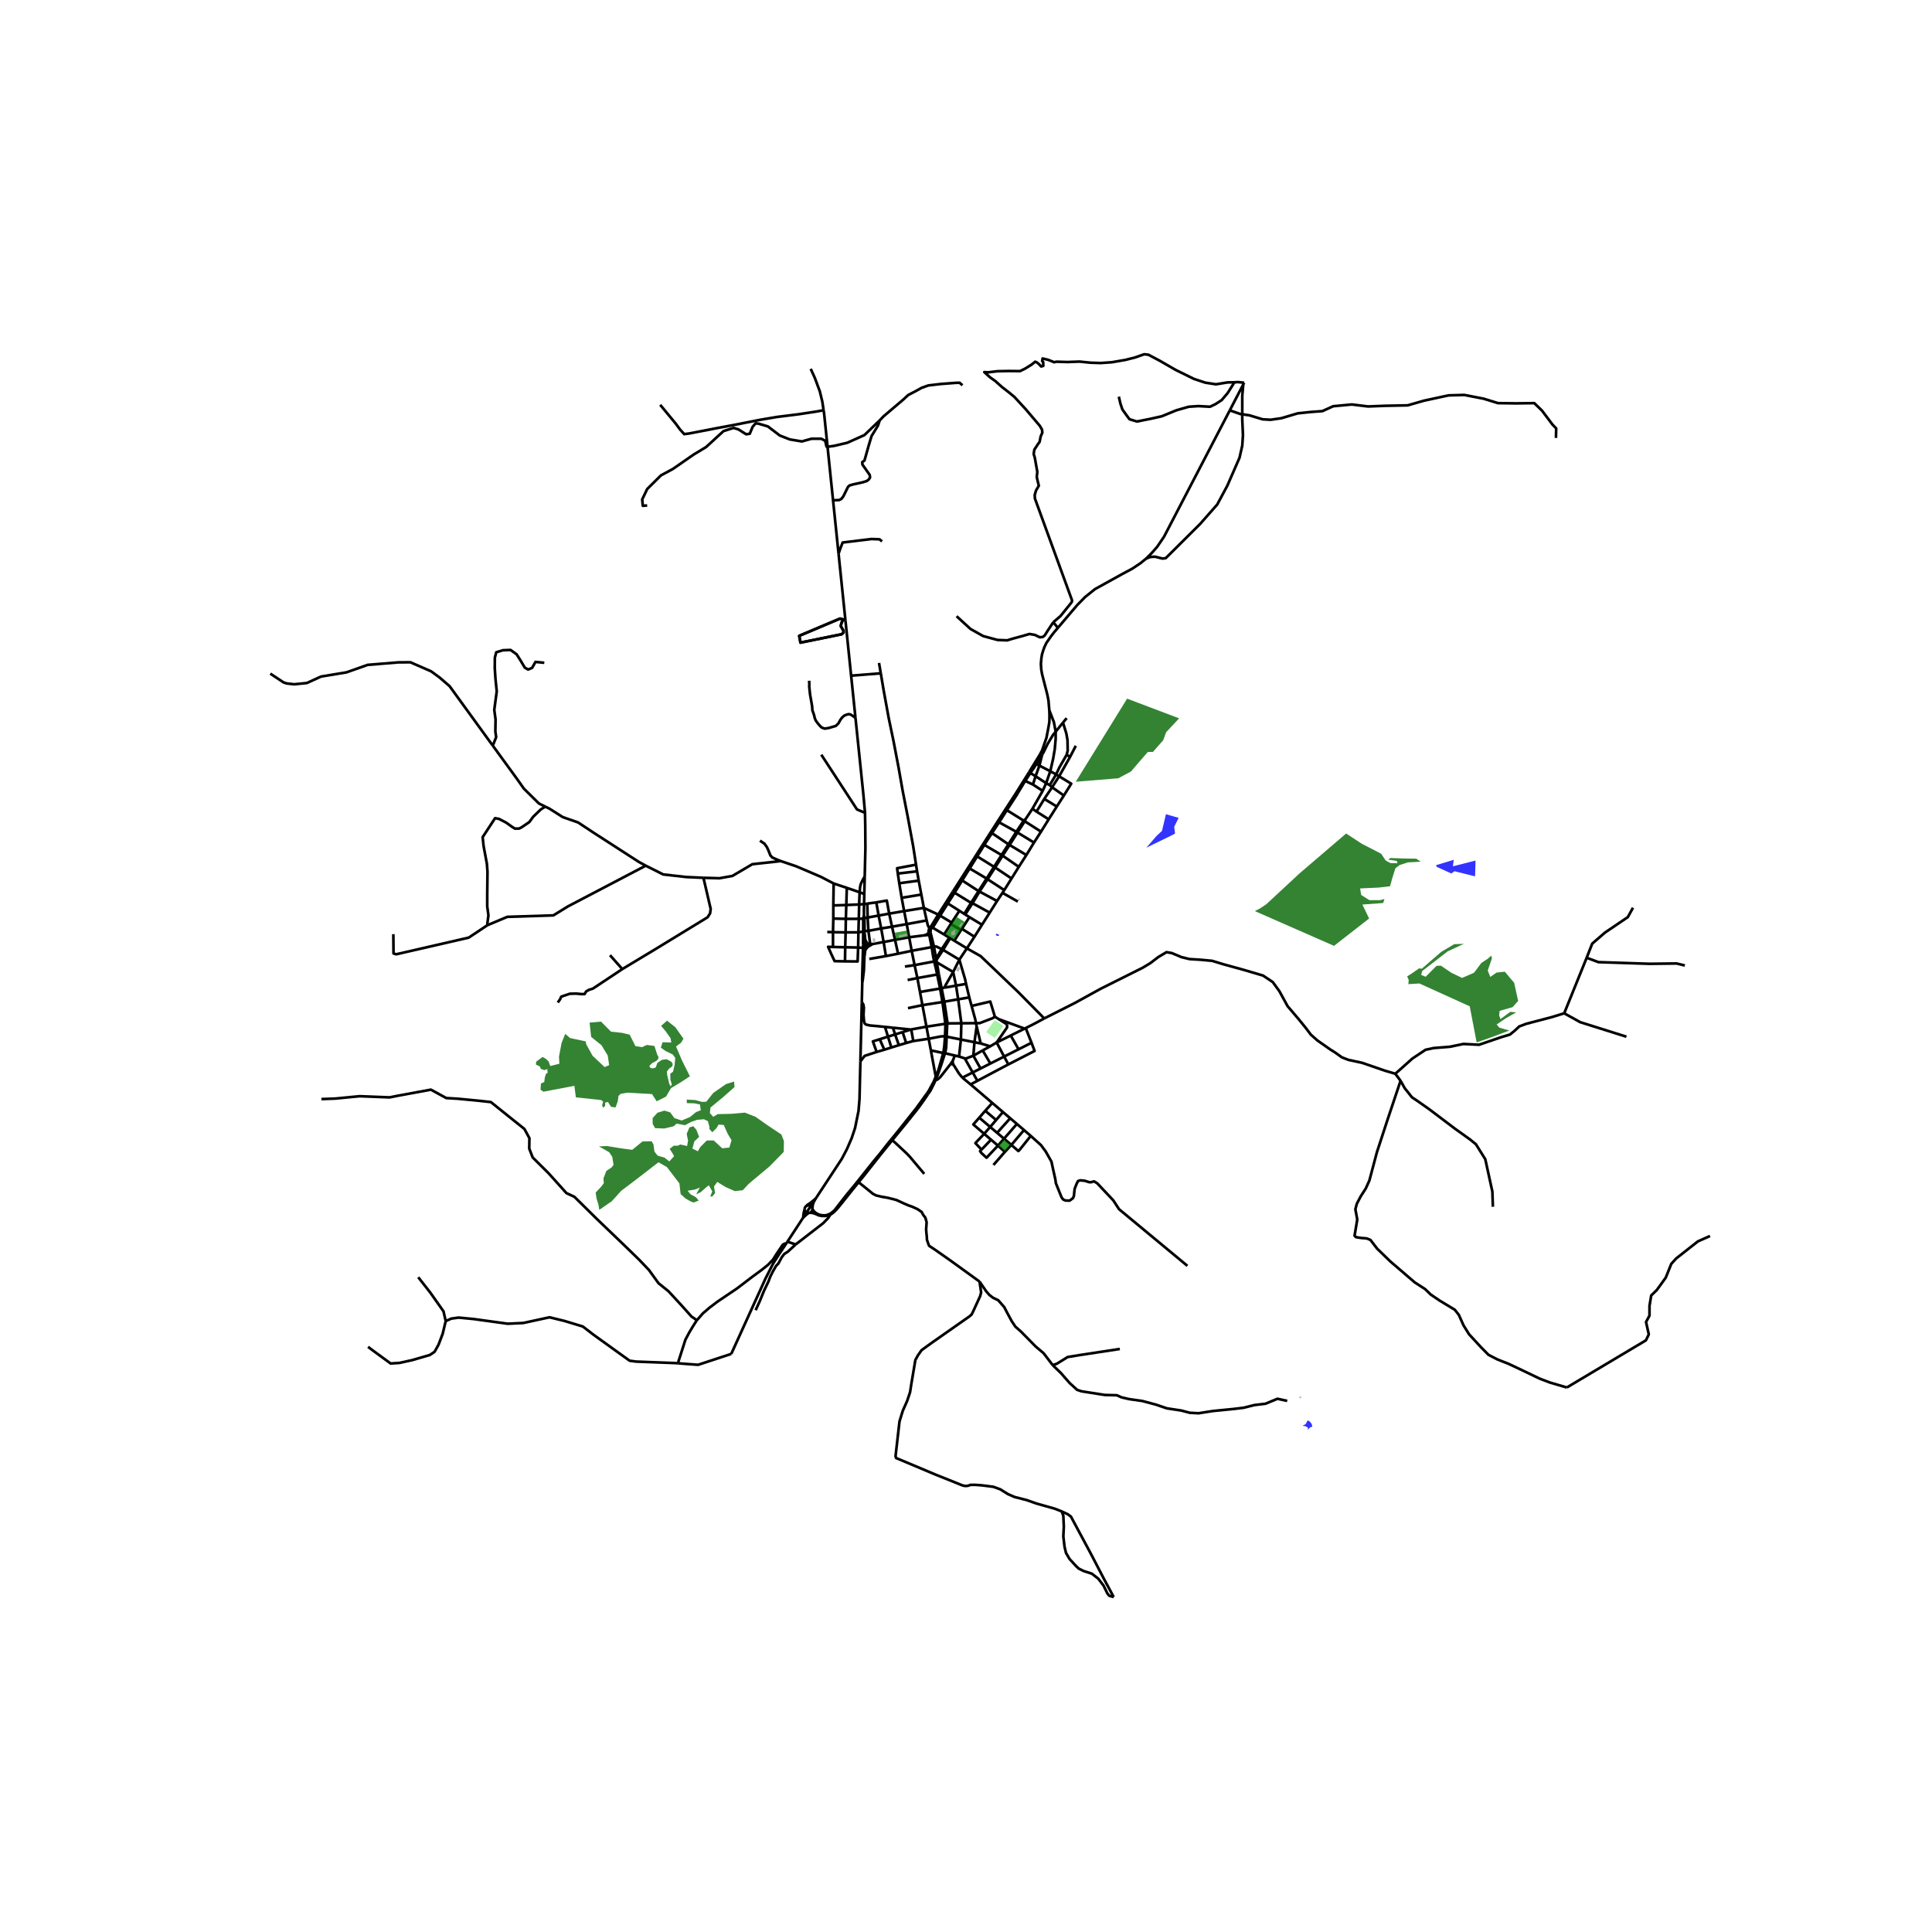 <svg xmlns="http://www.w3.org/2000/svg" width="960" height="960" viewBox="0 0 720 720"><defs><style>*{stroke-linejoin:round;stroke-linecap:butt}</style></defs><g id="figure_1"><path id="patch_1" d="M0 720h720V0H0z" style="fill:#fff"/><g id="axes_1"><path id="patch_2" d="M90 604.438h558V122.762H90z" style="fill:#fff"/><g id="LineCollection_1"><path d="m321.965 341.091-.278 1.264M322.01 336.934l-.045 1.927v2.23M321.965 341.091l.184 1.027M306.934 152.88l-.477-3.175-.932-3.856-1.85-4.977-1.55-3.412M458.309 152.921l-24.51 47.102-2.572 3.784-2.03 2.309-2.07 2.058M394.242 233.978l7.244-8.529 2.932-2.982 3.646-2.916 10.007-5.538 3.893-2.083 3.029-2.02 2.134-1.736" clip-path="url(#p663462bbc0)" style="fill:none;stroke:#000"/><path d="M462.956 154.392v2.008l.256 5.751-.256 3.917-1.02 4.51-4.54 10.412-3.777 7.04-6.378 7.237-12.807 12.741-1.224.149-2.755-.694-1.735.1-1.593.611M394.242 233.978l-1.391 1.637-1.202 1.551-1.697 2.45-.767 1.62-.435 1.244-.422 1.4-.24 1.445-.174 2.043.127 2.119.333 1.86 1.924 7.478.43 2.181.32 3.674M383.507 287.776l.305-.51 3.608-5.878.462-.854.463-.854 1.628-4.71.685-3.505.407-2.373.055-2.12-.072-2.292M393.424 272.672l-.68-3.585-1.128-2.93-.568-1.477M393.424 272.672l2.722-3.388M388.377 281.222l.574-.936 1.48-3.074 1.982-3.296.526-.645.485-.599" clip-path="url(#p663462bbc0)" style="fill:none;stroke:#000"/><path d="m391.409 287.424 1.077-4.732.586-3.463.342-3.795v-1.945l.01-.817M322.258 326.645l.251-10.509-.054-8.34-.09-4.887M318.809 267.509l2.957 28.673.6 6.727M306.068 281.246l13.315 20.419 2.982 1.244M347.58 345.725l2.766-4.498M347.58 345.725l-.74.43M347.58 345.725l4.27 2.539M344.454 348.575l-5.643.713M344.454 348.575l1.324-.11.49-.176M346.012 347.58l-.2.368-.23.18-1.128.447M325.207 351.81l4.095-.746M325.207 351.81l-.874.069M325.207 351.81l-1.619.942M321.34 366.195l-.176 7.42M321.34 366.195l.177-.902.18-1.525.255-2.152.177-4.945M321.623 353.263l-.296 10.513-.021.77.033 1.65M322.13 356.671l.009-4.146M322.13 356.671l.215-1.645.07-.818.437-.682.33-.419.406-.355M322.139 352.525l.004-.407M322.139 352.525l.302.093.479.063.668.07M321.647 352.464l.121.01.2.021.17.03M323.662 351.942l-.627.063-.37.063-.34.033-.182.017M323.662 351.942l-.532-.608-.491-.64-.25-.884-.04-.822-.162-1.173M323.662 351.942l.67-.063M322.187 347.815l.012-.838M322.187 347.815l-.044 4.303M321.647 352.464l-.024.799M321.647 352.464l.005-.395M321.623 353.263l-1.82-.148M301.351 452.044l.49-.091M299.31 453.783l1.21-1.107.407-.323.424-.309M300.589 451.837l.297.144.465.063M301.842 451.953l.861.058 1.11.323.308.156 1.082.467 1.119.198 1.177.015.588-.062.677-.188.716-.297M301.842 451.953l.43-.247.4-.529.11-.525M302.781 450.652l-.009-.258" clip-path="url(#p663462bbc0)" style="fill:none;stroke:#000"/><path d="m316.566 443.969-1.02 1.234-2.883 3.677-.999 1.306-.725.892-.91.79-.676.462-.782.329-.692.224-.77.041-.632-.013-1.178-.218-.715-.368-.511-.26-.685-.61-.266-.368-.34-.435M302.772 450.394l.061-.97.148-.754.256-.69M302.772 450.394l-.16-.459-.31-.38-.152-.093M300.499 449.435l-.342.313-.224.4-.08.45M303.947 446.73l-1.244 1.003-.999.773-.795.504-.41.425" clip-path="url(#p663462bbc0)" style="fill:none;stroke:#000"/><path d="m302.15 449.462-.271-.165-.488-.105-.466.051-.426.192M299.852 450.598l.069.451.212.408.456.38M299.852 450.598l-.35 1.467-.192 1.718M303.947 446.73l-.71 1.25M320.645 395.55l-.332 14.057-.364 4.415-1.296 6.363-1.252 3.758-1.805 4.152-1.924 3.643-9.725 14.791M299.31 453.783l-5.857 8.958M299.31 453.783l1.279-1.946M303.237 447.98l-1.087 1.482M309.48 452.623l.399-.22.547-.384.468-.438.628-.602.443-.477.394-.446.359-.462.326-.391 1.035-1.277 2.93-3.678M296.51 463.782l10.267-7.933 1.828-1.885.875-1.341M317.01 444.248l2.975-3.665M317.01 444.248l-.444-.28M348.58 402.687l.535-1.27M354.154 396.64l-3.825 4.865-.791.675-.957.507M345.82 407.803l.89-1.288 1.275-2.498.596-1.33M350.346 368.404l.55-.165M350.346 368.404l-7.499 1.272M350.346 368.404l.854 4.848.024.18M350.346 368.404l-1.093-5.234M346.268 348.29l.947 4.67M346.268 348.29l.144-.145.145-.162.133-.169.096-.267M346.268 348.29l-.256-.71M341.381 322.239l.383 2.465M334.594 325.559l-.269-1.994 7.056-1.326M328.24 250.922l1.085 6.43 1.85 10.135 1.796 8.61 1.906 9.972 1.515 8.609 1.907 9.754 2.019 10.952 1.063 6.855M338.811 349.288l-5.263.962M338.811 349.288l.945 5.047M338.811 349.288l-.898-4.894M348.724 401.221l.391.195M348.724 401.221l-1.821-9.776M348.724 401.221l-.112.277-.644 1.596-1.917 3.536-.636.887M351.523 392.426l-1.574 5.563-.355 1.092-.87 2.14M341.764 324.704l-7.17.855M341.764 324.704l.609 3.488M342.373 328.192l-7.246.97M342.373 328.192l.98 5.193M335.127 329.163l.898 5.424M335.127 329.163l-.533-3.604M343.353 333.385l.943 4.96M343.353 333.385l-7.328 1.202M336.025 334.587l.92 4.949M344.296 338.344l-7.351 1.192M344.296 338.344l1.047 4.674M344.296 338.344l5.358 2.49M336.945 339.536l.968 4.858M336.945 339.536l-5.573.955M322.149 342.118l1.191-.183M322.149 342.118l.05 4.859M322.199 346.977l1.427-.086M337.913 344.394l7.43-1.376M337.913 344.394l-5.481.965M346.371 345.98l-.59-1.113-.438-1.849M347.215 352.96l.54 3.482M347.215 352.96l-7.46 1.375M347.215 352.96l.834-.246M339.756 354.335l1.082 5.337M339.756 354.335l-5.07 1.083M323.96 357.377l6.2-1.069M348.156 358.298l-7.318 1.374M348.156 358.298l.813-.535M348.156 358.298l.966.345M348.156 358.298l.064.388.564 2.238.469 2.246M348.156 358.298l-.402-1.856M340.838 359.672l1.045 4.83M340.838 359.672l-3.595.534M349.253 363.17l-7.37 1.332M349.253 363.17l.628-.13M341.883 364.502l.964 5.174M341.883 364.502l-3.64.72M330.16 356.308l-.858-5.244M330.16 356.308l4.527-.89M329.302 351.064l4.246-.814M329.302 351.064l-.91-5.05M328.392 346.015l4.04-.656M328.392 346.015l-4.766.876M328.392 346.015l-.953-4.809M327.439 341.206l-4.099.73M327.439 341.206l3.933-.715M326.587 336.283l.185 1.15.667 3.773M331.372 340.491l-.885-4.878-3.9.67" clip-path="url(#p663462bbc0)" style="fill:none;stroke:#000"/><path d="m323.233 336.766.747-.125 2.607-.358M323.233 336.766l-1.222.168M323.34 341.935l-.085-3.943-.022-1.226M331.372 340.491l1.06 4.868M332.432 345.36l1.116 4.89M333.548 350.25l1.139 5.168M342.847 369.676l.915 4.914M350.897 368.24l1.076-.164M350.897 368.24l-.27-1.37-.746-3.83M351.905 373.296l-.635-3.17-.373-1.887M360.026 366.668l-3.732.642M360.026 366.668l1.19 5.037M357.52 357.641l2.126 7.244.38 1.783M338.37 375.711l5.392-1.121M343.762 374.59l1.497 8.03M343.762 374.59l7.462-1.158M351.224 373.432l.681-.136M351.224 373.432l1.096 8.103M351.905 373.296l5.182-.885M353.013 381.39l.03-.624-1.096-7.261-.042-.209M361.217 371.705l-4.13.706M361.217 371.705l.865 3.174M339.39 383.68l.196-.035M339.39 383.68l-3.018.947M339.39 383.68l-6.625-.68M345.259 382.62l.838 4.5M345.259 382.62l7.061-1.085M345.259 382.62l-5.673 1.025M352.32 381.535l.693-.146M352.32 381.535l.027.2-.162 4.445M353.013 381.39l5.25-.044" clip-path="url(#p663462bbc0)" style="fill:none;stroke:#000"/><path d="m352.787 386.335.159-3.504.067-1.442M369.036 389.93l-3.552-1.063M369.036 389.93l2.392-1.42M369.036 389.93l-2.814 1.535M352.787 386.335l-.602-.155M352.787 386.335l5.317 1.06M352.173 392.508l.145-.445.29-1.753.18-3.975M346.097 387.12l4.647-.893 1.441-.047M352.185 386.18l-.005.14-.259 3.414-.333 2.462-.065.23M346.097 387.12l.806 4.325M346.097 387.12l-5.742.843M340.355 387.963l-2.65.728M340.355 387.963l-.77-4.318M337.706 388.691l-2.722.814M337.706 388.691l-1.334-4.064M334.984 389.505l-2.795.86M334.984 389.505l-1.405-4.002M332.189 390.365l-2.624.838M332.189 390.365l-1.262-4.03M329.565 391.203l-2.868.826M329.565 391.203l-1.715-3.904M320.645 395.55l1.575-2.047 4.477-1.474" clip-path="url(#p663462bbc0)" style="fill:none;stroke:#000"/><path d="m327.85 387.3-2.55.8 1.397 3.93M320.645 395.55l.52-21.935M327.85 387.3l3.077-.966M330.927 386.334l2.652-.831M330.927 386.334l-1.109-3.636M329.818 382.698l2.947.302M321.164 373.615l.391.358.22.492.168 1.064-.135 2.702.169 2.178.236.983.505.425 1.467.344 2.707.236 2.926.3M332.765 383l.814 2.503M333.579 385.503l2.793-.876M346.903 391.445l4.62.98M351.523 392.426l.65.082M352.173 392.508l3.667.86M349.115 401.416l.368-.873 1.305-3.77 1.385-4.265M384.412 388.607l-4.82 2.433M384.412 388.607l-2.16-5.475M375.793 396.673l9.769-5.015-1.15-3.051M358.654 401.613l3.844-1.941M358.654 401.613l3.06 2.52M355.434 396.957l.481.744 1.45 2.346 1.289 1.566M361.714 404.133l2.537-1.347M361.714 404.133l8.079 6.9M375.793 396.673l-1.584-2.915M364.25 402.786l7.017-3.726 4.526-2.387M382.252 383.132l-.419.208M389.158 379.543l-4.24 2.264-2.666 1.325M379.593 391.04l-5.384 2.718M379.593 391.04l-2.933-5.13M376.66 385.91l5.173-2.57M376.66 385.91l-5.232 2.6M374.21 393.758l-5.125 2.588M374.21 393.758l-2.782-5.249M375.32 381.776l-.041 1.156-3.851 5.577M369.085 396.346l-3.672 1.854M369.085 396.346l-2.863-4.881M366.222 391.465l-3.481 1.96M365.413 398.2l-2.915 1.472M365.413 398.2l-2.672-4.774M362.74 393.426l.408-5.025M359.667 394.5l.545-.106 2.529-.968M363.148 388.4l-5.044-1.005M363.148 388.4l2.336.467M363.148 388.4l.815-5.896M363.963 382.504l-.242-1.203M363.963 382.504l1.521 6.363M363.721 381.301l-5.458.045M370.772 378.906l-.842.542-4.823 1.842-1.386.011M362.082 374.879l1.382 5.06.257 1.362M357.52 357.641l2.813-4.216M357.52 357.641l-2.305 4.59M357.52 357.641l-6.065-3.645M356.294 367.31l-4.321.766M356.294 367.31l.793 5.1M356.294 367.31l-1.079-5.078M357.087 372.41l1.176 8.936M358.263 381.346l-.159 6.05M358.104 387.395l-.698 6.34M357.406 393.735l-1.566-.367M359.667 394.5l-.63-.245-1.63-.52M362.498 399.672l-2.646-4.694-.185-.478M362.498 399.672l1.753 3.114M384.134 423.315l-2.51-2.177M376.904 426.678l2.614 2.28.483-.469 4.133-5.174M442.507 471.751l-25.476-21.12-2.144-3.293-5.984-6.365-1.186-.713-1.186.33-.734-.056-1.525-.494-1.694-.164-.847.274-.565 1.152-.678 1.756-.282 2.633-.34.823-1.242.933-1.58-.055-.848-.384-.565-.768-.677-1.646-1.469-3.676-.17-1.317-1.016-4.553-.452-2.14-2.146-3.785-1.75-2.36-3.817-3.448M355.027 395.403l.813-2.035M355.027 395.403l-.873 1.238M355.434 396.957l-.066-.101-.266-.599-.075-.854M355.434 396.957l-.522-.374-.408-.072-.35.13M367.172 413.954l4.053 3.446M367.172 413.954l2.621-2.921M367.172 413.954l-2.229 2.574M371.225 417.4l-2.21 2.583M371.225 417.4l2.548-2.968M364.943 416.528l4.072 3.455M366.778 422.54l-4.05-3.478 2.215-2.534M374.494 429.273l-2.587-2.328M374.494 429.273l-4.272 4.885M374.494 429.273l2.41-2.595M381.624 421.138l-4.72 5.54M381.624 421.138l-2.66-2.273M376.904 426.678l-2.728-2.315M371.907 426.945l-2.572-2.209M371.907 426.945l2.27-2.582M365.785 428.433l-.545.554.474.683 1.945 1.785 4.248-4.51M374.176 424.363l-2.583-2.192M374.176 424.363l4.787-5.498M378.963 418.865l-2.488-2.125M376.475 416.74l-4.882 5.431M376.475 416.74l-2.702-2.308M371.593 422.171l-2.578-2.188M373.773 414.432l-3.98-3.399M369.015 419.983l-2.237 2.557M366.778 422.54l2.557 2.196" clip-path="url(#p663462bbc0)" style="fill:none;stroke:#000"/><path d="M365.785 428.433 363.5 426l.266-.29 3.012-3.17M369.335 424.736l-3.55 3.697M370.772 378.906l-1.72-5.657-6.97 1.63M370.772 378.906l1.38.87M375.32 381.776l-3.169-2M375.32 381.776l-.051-.852M381.833 383.34l-6.564-2.416M375.269 380.924l-3.118-1.148M355.215 362.232 352.473 367l-.5 1.075M348.97 357.763l2.485-3.767M348.97 357.763l-.294-1.468M349.122 358.643l-.048-.28-.105-.6M353.796 349.45l-1.947-1.186M353.796 349.45l.348.214M353.796 349.45l-.464.664-2.367 3.591M348.676 356.295l-.922.147M348.676 356.295l-.627-3.581M350.965 353.705l-1.37 2.287-.92.303M360.333 353.425l2.821-4.327M360.333 353.425l-4.702-2.851M389.158 379.543l-9.492-9.625-8.865-8.494-5.347-5.105-5.121-2.894M358.571 328.117l2.79-4.474M358.571 328.117l-2.828 4.579M358.571 328.117l6.12 3.97M346.992 345.174l-.62.806M349.654 340.835l-2.284 3.744-.378.595M346.84 346.156l.06-.372.092-.61M354.669 343.825l-4.323-2.598M357.541 339.426l-1.64 2.511-1.232 1.888M354.331 344.351l.07-.111.268-.415M350.346 341.227l2.866-4.546M350.346 341.227l-.692-.392M349.654 340.835l5.452-8.552M351.85 348.264l2.481-3.913M357.541 339.426l-4.33-2.745M357.541 339.426l1.883 1.208M358.162 346.596l.311-.448M358.162 346.596l-2.531 3.978M358.162 346.596l-3.83-2.245M355.63 350.574l-1.486-.91M361.286 341.797l-2.813 4.35M361.286 341.797l-1.558-.98M361.286 341.797l4.682 2.832M365.968 344.629l2.86-4.505M365.968 344.629l-2.814 4.47M353.212 336.68l2.531-3.984M358.473 346.148l4.681 2.95M387.961 309.928l2.86-4.601M387.961 309.928l-2.617 4.07M387.961 309.928l-6.07-3.868M375.222 301.924l6.29 3.913M379.237 295.68l-.26.468-3.755 5.776M372.33 306.45l1.154-1.79 1.738-2.736M359.424 340.634l.304.184M361.896 336.464l-2.113 3.419-.359.751M381.512 305.837l.378.223M381.512 305.837l-.277.389-2.478 3.762M381.512 305.837l.725-.624M389.873 291.855l1.536-4.43M389.873 291.855l-1.296 2.872M389.873 291.855l1.32.738M389.873 291.855l-3.941-2.577M391.409 287.424l-4.057-2.108M391.409 287.424l2.182 1.177M396.146 269.284l1.367-1.66M397.49 281.313l.407-1.524-.065-3.928-.44-2.514-1.246-4.063M391.193 292.593l2.398-3.992M391.193 292.593l.897.8M386.284 302.465l2.89-4.732M386.284 302.465l4.536 2.862M386.284 302.465l-1.523-1.062M392.09 293.393l2.614-4.088M392.09 293.393l-2.917 4.34M392.09 293.393l4.377 3.078M394.704 289.305l4.11-7.289M394.704 289.305l-1.113-.704M396.467 296.471l2.748-4.415-4.511-2.75M398.815 282.016l2.11-4.092M398.815 282.016l-1.324-.703M397.49 281.313l-.22.393-2.482 4.326-1.197 2.569M387.352 285.316l-1.138-.581M387.352 285.316l-1.42 3.962M387.352 285.316l1.025-4.094M388.377 281.222l-.628 1.023-1.535 2.49M383.992 288.07l1.463-2.104.759-1.231M384.94 292.373l.992-3.095M384.94 292.373l3.637 2.354M384.94 292.373l-2.863-1.338M383.992 288.07l-1.915 2.965M383.992 288.07l1.94 1.208M383.992 288.07l-.485-.294M396.467 296.471l-2.632 4.096M379.237 295.68l2.48-4.106.36-.54M388.577 294.727l-3.816 6.676M393.835 300.567l-3.015 4.76M393.835 300.567l-4.662-2.834M384.761 301.403l-2.524 3.81M385.344 313.997l-2.848 4.655M385.344 313.997l-6.166-3.744M379.178 310.253l-.421-.265M379.178 310.253l2.464-3.802.248-.391M379.178 310.253l-2.926 4.64M378.757 309.988l-2.938 4.646M378.757 309.988l-6.426-3.537M382.496 318.652l-2.82 4.403M382.496 318.652l-6.244-3.759M376.252 314.893l-.433-.26M376.252 314.893l-2.606 3.979M375.819 314.634l-2.567 4.013M375.819 314.634l-6.147-4.161M369.672 310.473l2.659-4.022M366.83 314.87l.807-1.294 2.035-3.103M366.83 314.87l-2.671 4.285M366.83 314.87l6.422 3.777M366.83 314.87l-.474-.229M373.252 318.647l-2.798 4.403M373.252 318.647l.394.225M373.646 318.872l6.03 4.183M373.646 318.872l-2.811 4.414M379.675 323.055l-2.705 4.33M376.97 327.384l-2.71 4.34M376.97 327.384l-6.135-4.098M370.835 323.286l-.381-.236M370.835 323.286l-2.794 4.376M364.159 319.155l-2.798 4.488M364.159 319.155l6.295 3.895M361.361 323.643l6.32 3.77M367.68 327.412l-2.988 4.676M367.68 327.412l.36.25M367.68 327.412l2.774-4.362M368.04 327.662l6.22 4.061M368.04 327.662l-2.996 4.594M374.26 331.723l-.67 1.011M364.692 332.088l-2.796 4.376M364.692 332.088l.352.168M365.044 332.256l6.527 3.528M365.044 332.256l-2.615 4.343M371.571 335.784l2.02-3.05M371.571 335.784l-2.744 4.34M355.743 332.696l6.153 3.768M355.743 332.696l-.637-.413M361.896 336.464l.533.135M362.429 336.6l6.398 3.524M359.728 340.818l.39-.66 2.311-3.559M351.455 353.996l-.49-.29M351.455 353.996l2.202-3.63.487-.702" clip-path="url(#p663462bbc0)" style="fill:none;stroke:#000"/><path d="m348.05 352.714.903.038 2.012.953M348.05 352.714l-1.264-5.167M355.215 362.232l-6.093-3.59M349.881 363.04l-.028-.145-.73-4.252M372.33 306.45l-.544-.313M319.804 353.115l-4.814-.096M319.804 353.115l.102-5.653M314.906 358.267l4.708.036.19-5.188M319.906 347.462l-4.767.011M319.906 347.462l1.785-.316M319.906 347.462l.147-5.04M310.436 347.399l-2.139-.08M310.436 347.399l4.703.074M310.436 347.399l-.002 5.514M310.436 347.399l.115-5.065M320.053 342.421l-4.833.009M320.053 342.421l1.634-.066M320.176 337.072l-.02 1.074-.103 4.275M310.55 342.334l4.67.096M310.55 342.334l.009-4.898M320.176 337.072l-4.783.197M320.176 337.072l1.835-.138M320.176 337.072l.18-4.56M310.559 337.436l4.834-.167M310.559 337.436l.117-8.19M320.356 332.512l-4.775-1.634M320.356 332.512l1.736.681M322.258 326.645l-.7 1.177-.765 1.631-.277 1.198-.16 1.86M310.676 329.247l4.905 1.63M291 320.904l5.686 1.925 9.31 3.975 4.68 2.443M310.434 352.913l4.556.106M314.906 358.267l-3.875-.08-1.209-2.583-1.208-2.754 1.82.063M314.906 358.267l.084-5.248M314.99 353.02l.149-5.547M315.139 347.473l.081-5.043M315.22 342.43l.173-5.16M315.393 337.27l.188-6.392M322.258 326.645l-.166 6.548M302.15 449.462l-1.561 2.375M463.32 143.29l.341-.662M463.32 143.29l-5.011 9.631M462.956 154.392v-6.866l.364-4.237M319.985 440.583l-.4-.295M319.985 440.583l2.085-2.567 5.94-7.53 4.525-5.586M365.048 477.609l-10.879-7.872-2.923-2.05-3.035-2.12-1.96-1.294-.26-.648-.555-1.617-.037-1.115-.148-1.294-.11-1.437.184-2.66-.444-1.654-.888-1.186-.518-1.007-1.591-1.078-1.999-.899-1.443-.503-1.739-.755-2.627-1.222-3.174-.806-2.365-.408-2.037-.484-1.168-.596-5.347-4.32M395.668 563.253l-2.644-1.026-4.04-1.143-2.69-.75-3.675-1.299-4.514-1.15-2.48-1.078-2.886-1.798-2.562-.923-2.935-.38-1.755-.206-1.982-.13-1.793-.014-.888.323-.64.09-.766-.018-.814-.215-9.77-3.918-14.874-6.254-.223-.648 1.476-12.978 1.226-3.987 1.61-3.625 1.103-3.28.463-3.01.744-4.408.766-4.58.934-1.705 1.374-1.965 3.619-2.62 5.331-3.739 8.851-6.196.854-.75.548-1.08 2.634-5.757.37-1.402-.592-4.025M392.312 508.749l-.608-.8-2.77-3.63-3.029-2.565-5.347-5.445-2.127-1.877-1.353-2.003-1.654-3.05-1.18-2.27-2.255-2.566-1.869-.876-1.433-1.093-1.208-1.41-2.43-3.555M327.586 247.053l.653 3.87M519.992 400.166l-3.938-1.174-8.466-2.921-5.064-1.085-2.425-.933-2.569-1.831-1.829-1.15-4.774-3.346-2.425-2.154-1.917-2.543-2.487-3.064-4.252-5.007-3.06-5.578-2.457-3.388-3.632-2.425-7.401-2.183-7.385-2.034-4.157-1.27-4.34-.41-4.148-.256-2.935-.712-3.645-1.525-1.963-.327-3.029 1.798-3.005 2.292-2.811 1.695-15.666 7.837-3.225 1.775-6.478 3.564-11.351 5.732M415.047 595.175l-3.664-6.814-4.833-9.294-7.457-13.892-1.16-.86-2.265-1.062M415.047 595.175l-1.689-.5-.692-.883-1.406-2.875-1.961-2.589-2.405-1.868-3.09-.997-1.795-.908-.962-.9-2.47-2.686-1.304-2.237-.555-2.336-.445-3.81.185-3.63-.185-4.098-.605-1.605M183.645 277.879l-1.543-2.12-14.56-20.061-3.737-3.224-3.125-2.284-7.731-3.38-4.477.03-11.469.94-7.892 2.785-9.47 1.565-5.284 2.41-4.703.47-2.803-.314-1.16-.375-4.96-3.287M283.213 313.295l.757.501.91.61.914 1.278.592 1.294.716 1.81.725.782 1.797.79 1.376.544M262.153 327.128l5.964.171 4.837-.87 7.403-4.361L291 320.904M293.052 463.354l.401-.613M259.702 492l.593-.648 1.663-1.907 2.412-2.07 2.86-2.18 7.453-5.034 5.68-4.338 3.413-2.504 2.445-1.944 1.838-1.94 1.25-1.992 2.421-3.59.648-.353.674-.146M272.517 504.562l12.726-28.01 2.84-5.582 2.24-3.519 2.73-4.097M259.702 492l-1.404 2.187-1.418 2.366-1.45 2.723-1.066 3.339-1.492 4.646-.193.803M166.105 492.333l2.075-.926 2.749-.381 5.608.544 12.676 1.744 5.777-.273 9.815-2.125 5.553 1.362 6.842 2.07 4.039 3.106 13.404 9.644 2.413.327 14.358.544 1.265.095" clip-path="url(#p663462bbc0)" style="fill:none;stroke:#000"/><path d="m272.517 504.562-12.354 4.061-7.484-.56M137.164 501.922l1.346 1.035 4.543 3.323 2.524 1.853 3.31-.218 4.71-1.035 6.563-1.907 1.795-1.199 1.458-2.615 1.57-4.14 1.122-4.686M155.87 475.991l4.51 5.758 4.896 6.947.83 3.637M119.776 409.594l5.233-.194 9.02-.877 11.146.438 3.157-.625 12.24-2.254 5.735 3.13 4.252.25 8.44.814 3.93.438 7.41 5.946 5.089 4.068 1.868 3.442-.064 3.88 1.289 3.317 5.927 5.883 6.636 7.386 2.963 1.377 8.247 8.136 9.986 9.576 5.799 5.632 3.755 3.93 3.59 4.957 3.672 2.942 4.961 5.382 3.634 4.063 2.011 1.37M203.222 300.606l1.59.786 4.93 3.129 5.669 1.972 5.713 3.77.215.142 16.665 10.763 2.643 1.444M181.642 344.797l7.405-3.114 17.163-.545 5.496-3.378 28.941-15.148M262.153 327.128l-6.41-.282-8.59-.965-6.506-3.269M146.588 348.128l.064 7.198 1.003.306 27.034-6.211 6.953-4.624" clip-path="url(#p663462bbc0)" style="fill:none;stroke:#000"/><path d="m203.222 300.606-1.689 1.05-2.805 2.704-1.466 2.004-2.89 1.961-.893.455-1.594.02-1.17-.743-2.057-1.47-2.673-1.397-1.482-.281-4.638 7.073.354 3.317 1.224 6.572.226 2.973-.097 8.732v4.225l.45 3.317-.386 2.91.006.77M183.645 277.879l8.669 11.901 2.931 4.132 5.573 5.508 2.404 1.186M202.849 246.998l-3.293-.324-1.258 2.23-1.48.61-1.259-.719-1.48-2.516-1.554-2.445-2.257-1.618-2.85.108-2.478.755-.519 1.977-.037 3.955.26 3.919.48 4.71-.925 6.902.481 3.56-.074 4.493.296 2.121-1.257 3.163M231.918 361.153l12.877-7.764 18.897-11.544.937-1.47.222-1.654-2.698-11.593M231.918 361.153l-4.589-5.176M207.864 373.613l.898-1.254.364-.899.645-.245 1.206-.409 1.402-.463 2.356-.054 2.047.19 1.093-.027.561-.98 1.15-.627 1.346-.409 10.986-7.283M392.312 508.749l3.064 2.956 3.286 3.755 2.77 2.503 1.607.533 8.674 1.362 4.494.109 1.755.782 2.81.65 4.954.712 5.085 1.36 4.059 1.376 5.347.813 3.218.847 3.245.165 5.263-.824 7.873-.78 3.672-.447 4.002-1 4.14-.501 4.446-1.846 3.629.797M417.325 502.713l-15.132 2.312-4.308.705-4.05 2.502-1.523.517M519.992 400.166l1.96 2.612M582.936 377.623l-4.574 1.408-9.6 2.52-2.585.97-1.804 1.69-1.675 1.345-3.478 1.044-8.006 2.75-5.823-.297-5.112 1.052-6.002.474-3.011.642-4.904 3.264-6.37 5.68M582.936 377.623l8.369-20.69M606.123 386.35l-17.211-5.41-5.976-3.317M627.9 359.811l-3.093-.75-10.05.124-11.34-.375-7.73-.25-4.382-1.628M608.571 338.28l-1.932 3.505-8.505 5.758-4.768 4.132-2.061 5.257M521.951 402.778l1.55 2.76 2.683 3.38 1.697 1.127 4.64 3.254 9.842 7.432 5.5 3.935 2.181 1.777 3.48 5.57 2.641 12.079.193 5.633" clip-path="url(#p663462bbc0)" style="fill:none;stroke:#000"/><path d="m583.917 517.078-6.36-1.867-3.786-1.447-7.433-3.56-4.027-1.893-4.324-1.717-3.286-1.702-2.783-2.827-4.44-4.816-2.039-3.277-1.787-3.974-1.499-1.894-5.636-3.41-3.319-2.254-2.076-2.014-3.827-2.469-2.242-1.916-7.03-6.039-4.81-4.673-2.484-3.237-1.32-.547-.818-.09-1.164-.082-2.11-.317-.507-.536 1.002-6.047-.704-3.834.555-2.06 1.48-2.804 1.85-2.876 1.333-2.948 2.812-10.568 3.997-12.222 4.816-14.383M637.27 460.623l-4.51 2.002-8.119 6.384-1.804 2.003-2.061 5.132-3.35 4.631-2.062 2.003-.644 3.88v3.63l-1.289 2.378 1.031 4.631-1.084 2.213-29.46 17.568M308.402 166.516l-1.267-12.294-.201-1.341M246.033 150.857l2.072 2.517 3.626 4.386 1.702 2.302 1.554 1.725 1.703-.216 4.514-.863 5.92-1.15 6.958-1.294 9.102-1.798 6.365-1.079 8.067-1.006 6.586-1.007 2.732-.493M332.535 424.9l-.343-.323M332.535 424.9l1.358-1.676 4.674-5.71M344.438 437.466l-5.504-6.536-1.063-1.094-3.508-3.284-1.828-1.652M317.192 251.807l1.617 15.702M317.192 251.807l-2.134-20.715M317.192 251.807l11.047-.885M301.555 253.693l.055 1.275-.036.844.314 3 .499 2.82.28 1.719.09 1.407.406 1.078.241.754.185.844.351.97.721 1.024.98 1.163.66.587 1.096.36 1.426-.235 1.53-.438 1.16-.352.99-1.002.596-1.118.684-.955.822-.727.894-.376.813-.204.62.133.741.454 1.136.79M310.454 186.43l2.053 19.914M310.454 186.43l-2.052-19.914M327.836 156.673l-.645 1.945-2.38 3.868-1.046 3.458-1.601 5.684-.846.605.09.908 2.699 3.83.141.965-.507.789-.75.552-1.581.492-3.59.788-1.257.375-.568.57-.629 1.301-1.075 2.168-.75.985-.872.414-2.215.06M358.683 143.583l-1.057-.941-1.409.028-5.576.428-4.666.542-2.554.912-2.201 1.227-2.788 1.454-1.615 1.511-7.542 6.417-1.44 1.512M308.402 166.516l2.477-.363 4.868-1.141 6.385-2.866 5.704-5.473M321.687 342.355l.004 4.791M346.786 347.547l.02-.585-.008-.196-.001-.197.043-.413M322.01 336.934l.082-3.74M321.69 347.146l-.038 4.923M323.34 341.935l.286 4.956M324.333 351.879l-.249-1.547-.458-3.441M355.106 332.283l11.25-17.642M366.356 314.641l5.43-8.504M371.786 306.137l6.968-10.76M379.237 295.68l-.483-.304M378.754 295.376l4.753-7.6M394.242 233.978l-1.716-2.09M356.487 229.646l5.207 4.76 4.718 2.643 5.35 1.446 3.57.144 2.19-.66 3.592-.971 2.529-.744 2.04.352 1.849.888 1.126-.145.68-.558 1.191-1.879 1.997-3.035M460.027 142.474l-2.592.04-4.294.703-3.995-.62-4.22-1.403-6.8-3.346-5.951-3.428-4.208-2.23-1.573-.165-3.41 1.198-3.614.908-5.015.867-4.209.29-3.783-.125-4.038-.412-4.548.165-4.08-.124-.893.206-.51-.247-1.7-.661-2.04-.496-.17.95.382.413.042 1.404-.807.207-.766-.826-.807-.66-.65-.29-1.318 1.073-2.465 1.528-1.87.909-4.336-.042-4.08.083-3.486.413-1.403-.083 2.083 1.9 2.04 1.446 2.338 2.106 2.806 2.19 1.955 1.61 4.25 4.625 5.179 6.1.85 1.445.127 1.115-.637 1.487-.382 1.982-.723.991-1.233 1.9-.255 1.61.425 1.405.935 5.286-.212 1.817.17.867.595 2.447-1.063 1.858-.467 1.652.084 1.28 13.858 38.022-.17.62-4.166 5.162-2.68 2.291M463.661 142.628l-2.316-.237-1.318.083" clip-path="url(#p663462bbc0)" style="fill:none;stroke:#000"/><path d="m416.957 147.828.586 2.561.732 2.182 1.172 1.66 1.465 1.993 2.782.854 5.03-.996 4.247-.949 5.42-2.23 4.639-1.328 3.565-.237 4.345.237 2.002-.949 2.344-1.518 2.246-2.656 2.495-3.978M462.956 154.392l-.733-.107-3.914-1.364M462.956 154.392l2.667.388 4.931 1.487 2.976.165 3.995-.578 6.121-1.817 4.761-.496 4.42-.33 3.996-1.818 6.97-.66 6.037.743 6.357-.248 8.416-.165 6.036-1.734 9.182-1.983 5.865-.165 7.226 1.404 5.356 1.652 6.716.083 6.8-.083 2.891 2.808 3.91 5.204 1.361 1.404-.085 3.552M381.89 306.06l.347-.847M332.192 424.577l-1.602 1.96-2.834 3.614-1.997 2.378-2.86 3.607-3.314 4.152M338.16 417.166l-3.156 3.972-2.812 3.439M319.585 440.288l-.689.863-2.33 2.818M346.371 345.98l.47.176M346.371 345.98l-.14.346-.103.272-.032.246-.045.241-.008.254-.03.241M322.143 352.118l-.342-.043-.15-.006M296.51 463.782l-2.957 2.723-1.288.813-.942 1.252-1.249 2.308-.838.868-1.127 1.932-.998 1.972-.765 1.995-1.643 3.418-1.482 3.662-1.619 3.552M296.51 463.782l-3.057-1.041M345.82 407.803l-.405-.286M342.77 412.182l1.335-1.882 1.03-1.506.685-.991M345.415 407.517l-2.05 2.86-1.042 1.438M342.77 412.182l-.447-.367M338.567 417.514l.206-.251.242-.282.725-.954 1.192-1.47 1.675-2.145.163-.23M342.323 411.815l-.935 1.29-3.227 4.06M338.567 417.514l-.406-.348M373.59 332.734l5.73 3.256M315.058 231.092l-2.551-24.748M315.058 231.092l-.869-.244M314.19 230.848l-1.135-.318-15.205 6.427.458 2.532 15.32-3.116.716-.585-.03-.806-.457-.751-.516-.919.23-1.057.618-1.407" clip-path="url(#p663462bbc0)" style="fill:none;stroke:#000"/><path d="m314.19 230.848-.62 1.407-.229 1.057.516.919.458.75.029.807-.716.585-15.32 3.116-.458-2.532 15.205-6.427 1.134.318M328.718 201.764l-.945-.78-2.978-.11-10.766 1.307-.916 2.365-.606 1.798M241.187 188.384l-1.644.103-.212-2.37 1.856-3.864 5.143-5.1 4.416-2.376 7.789-5.397 4.61-2.783 6.5-5.953 3.723-1.169 1.775.529 2.921 1.836 1.346-.195 1.088-2.615 1.117-1.28 1.174.167 3.378 1.002 4.41 3.366 3.751 1.475 4.496.751 3.608-1.001h3.636l1.46.75.487 2.17.387.086" clip-path="url(#p663462bbc0)" style="fill:none;stroke:#000"/></g><g id="PatchCollection_1"><path d="m371.388 347.943-.333.408.315.306.28.102.368.05.315-.203-.088-.323zM487.314 529.345l-.708 1.352-1.202.641.99.138.708.343.377.366-.141.688.872-.894.849-.32-.212-.94-.66-.916zM434.519 303.427l-1.481 6.226-1.999 1.841-3.825 4.42 9.683-4.72 1-.536-.311-2.544 1.654-3.315zM535.138 322.442l6.616-2.009-.276 2.41 8.408-2.142-.172 5.892-7.685-1.908-1.171.837-5.376-2.444z" clip-path="url(#p663462bbc0)" style="fill:#00f;fill-opacity:.8"/></g><g id="PatchCollection_2"><path d="m524.404 363.884.58 1.315-.13 1.565 4.124-.25 18.749 8.512 2.577 13.456 5.54-1.94 6.637-2.504-3.737-1.064-.967-1.19 3.415-2.315 3.865-2.19-2.255-.188-3.607 2.691-.516-1.377.194-1.69 4.831-1.377 2.062-2.315-1.482-6.76-3.479-4.13-3.092.312-2.32 1.627-.966-2.378 1.546-4.444-.193-1.127-1.353 1.19-2.384 1.564-2.706 3.63-4.445 1.94-3.93-1.877-3.995-2.691-1.61.062-4.06 4.069-1.674-.689.386-1.44 9.471-7.323 6.056-2.816-3.608.125-4.832 2.88-4.059 3.505-3.157 2.754-1.03-.126-2.32 1.627zM420.043 260.366l-19.133 30.955 15.848-1.277 4.763-2.553 2.3-2.712 3.941-4.547h1.889l3.86-4.388 1.066-2.952 4.845-5.186z" clip-path="url(#p663462bbc0)" style="fill:#006400;fill-opacity:.8"/></g><g id="PatchCollection_3"><path d="m372.187 426.96 2.261 1.949 2.038-2.232-2.26-1.948zM356.481 341.69l-4.184 6.427 3.344 1.99 4.026-6.41zM333.427 347.606l.454 2.233 4.595-.753-.428-2.336z" clip-path="url(#p663462bbc0)" style="fill:green;fill-opacity:.8"/></g><path id="PatchCollection_4" d="m367.525 384.63 3.23 2.168 3.179-4.467-3.23-2.17z" clip-path="url(#p663462bbc0)" style="fill:#90ee90;fill-opacity:.8"/><g id="PatchCollection_5"><path d="m279.839 440.493 6.893-5.759 5.347-5.444.065-4.069-.967-2.44-5.347-3.568-4.252-3.004-3.994-1.565-4.833.438-5.283.125-1.675 1.002-1.224-1.377.193-2.066 4.703-3.88 4.253-3.755-.129-2.066-3.028.94-4.768 3.316-2.577 3.255-1.61.062-2.513-.688-3.157-.156.032 1.314 2.77.062 2.126.438.29 2.16-1.74.657-2.254 1.846-3.125 1.315-2.705-.908-1.58-2.128-2.157-.657-2.545.782-1.837 2.003.033 2.222.902 1.533 3.414.125 3.447-.813 1.16-1.002 3.125.595 2.255-1.22 2.222-.783 2.577-.219 1.45.689.612 2.222-.097.625 1.128 1.315 1.546-1.502.837-1.377 1.901.156 1.45 3.254 1.45 2.441-.806 2.723-2.642.282-3.22-2.942-2.546.032-2.416 2.409-.934 1.596-2.029-1.002.74-2.69 1.773-1.659-1.032-2.66-1.127-1.315-1.45.439-1.03 2.41.515 2.534-.354 2.003-1.321-.313-1.224-.25-.934.437h-1.482l-1.547 1.19.935 1.408.708 1.314-1.771 1.94-1.836-1.44-2.481-.687-1.224-1.534-.354-2.66-.677-1.157-.612-.032-2.835.094-3.801 3.098-4.22-.563-5.122-.845-3.06.125 3.8 2.16 1.16 1.72.484 3.036-.773.97-1.9 1.252-1.064 2.722.097 1.878-.967 1.283-2.061 2.19.354 2.316.709 2.284.29 1.847 4.67-3.224 3.48-3.848 5.122-3.88 8.794-6.791 3.125 1.783 4.67 6.103.452 3.974 1.836 1.658 2.126 1.19.967.281 1.804-.72-.967-1.189-2.126-1.189-1.031-1.283 2.61-.407.74-.25 1.225-.564-1.386 2.566 1.707-.813 1.933-1.721 1.063-.845 1.289 2.284-.741 1.878h.773l1.03-1.252-.418-2.44 1.224-1.722 3.029 1.877 3.51 1.565 2.964-.344 2.094-2.253zM208.453 396.431l-3.382.845-.613-1.69-.998-.97-1.257-.72-2.383 1.753-.097 1.095 1.418.657.418.939 1.321.47 1.063-.407.161 1.377-.644.437-.419 1.315-.226 1.72-1.223.533-.161 2.315 1.095.752 3.221-.626 8.311-1.565.548 4.288 9.406 1 .773.595-.419 1.346.484.97.676-.813v-1.127l1.03-.25 1.16 1.814 1.676.22.838-2.316.257-1.971.806-.783 2.641-.438 9.052.532 1.74 2.691 3.479-1.752 1.868-3.161 3.705-2.222 3.318-2.19-2.932-5.884-2.223-5.195 1.869-1.44.902-1.47-3.028-4.287-3.093-2.441-2.223 1.94 1.676 1.972 1.868 2.66.257 1.564-3.253-.093-.644 2.002 1.804 1.283 2.641 1.283.934 1.284-.257 2.69-.58 2.442-1.03.75.064 2.254.515 1.752-.451.72-.532-1.08-.724-3.144-.129-1.33.773-1.018 1.272-.938.13-.923-.564-.814-1.676-.892-1.804.234-1.675 1.143-.596 1.674-.999.376-.982-.157-.418-.766 1.046-1.049 1.515-.798.708-.657.161-.86-.435-.689-1.095-3.395-2.835-.376-1.74.813-2.512-.375-2.126-4.256-2.835-.688-4.123-.439-3.737-3.755-4.252.376.58 5.32 3.865 3.13 2.32 3.817.515 3.567-1.675.752-4.51-4.256-2.384-4.32-.129-1-5.863-1.252-1.803-1.565-1.353 3.38-.967 5.07zM467.643 339.537l29.508 12.956 13.079-10.202-2.512-5.195 7.73-.563.516-1.503-1.675.438h-3.93l-3.092-1.94-.387-2.44 6.894-.314 4.252-.5.837-3.005 1.16-3.693 1.546-1.189 3.092-1.002 4.768-.25-1.61-1.127-4.188-.062-5.541-.188-.709.626 3.157.438.258.876-2.642-.062-1.74-.94-1.674-2.503-3.221-1.69-3.93-2.003-5.928-3.88-17.395 14.896-12.37 11.486-2.416 1.596z" clip-path="url(#p663462bbc0)" style="fill:#006400;fill-opacity:.8"/></g><g id="PatchCollection_6"><path d="m325.212 349.769.9-.081.156 1.628-.9.082zM337.906 347.9l-3.073.713.217.879 3.072-.713zM355.41 348.544l-.274.016-.221-.06-.162.186-.248-.2.114-.135-.129-.235-.075-.256.015-.266.1-.236.171-.193.225-.13.257-.054.353-.436.353-.086.15.107.053.291-.133.211-.086.222.124.225.044.25-.043.264-.131.233-.204.18zM357.4 345.156l.562.355.93-1.392-.563-.354zM357.035 360.254l-.77 1.344.91.56.753-1.376zM379.242 335.267l.274.343.684-.495-.332-.36zM484.256 520.425l.037.678.661-.054-.055-.678z" clip-path="url(#p663462bbc0)" style="fill:#a9a9a9;fill-opacity:.8"/></g></g></g><defs><clipPath id="p663462bbc0"><path d="M90 122.762h558v481.677H90z"/></clipPath></defs></svg>